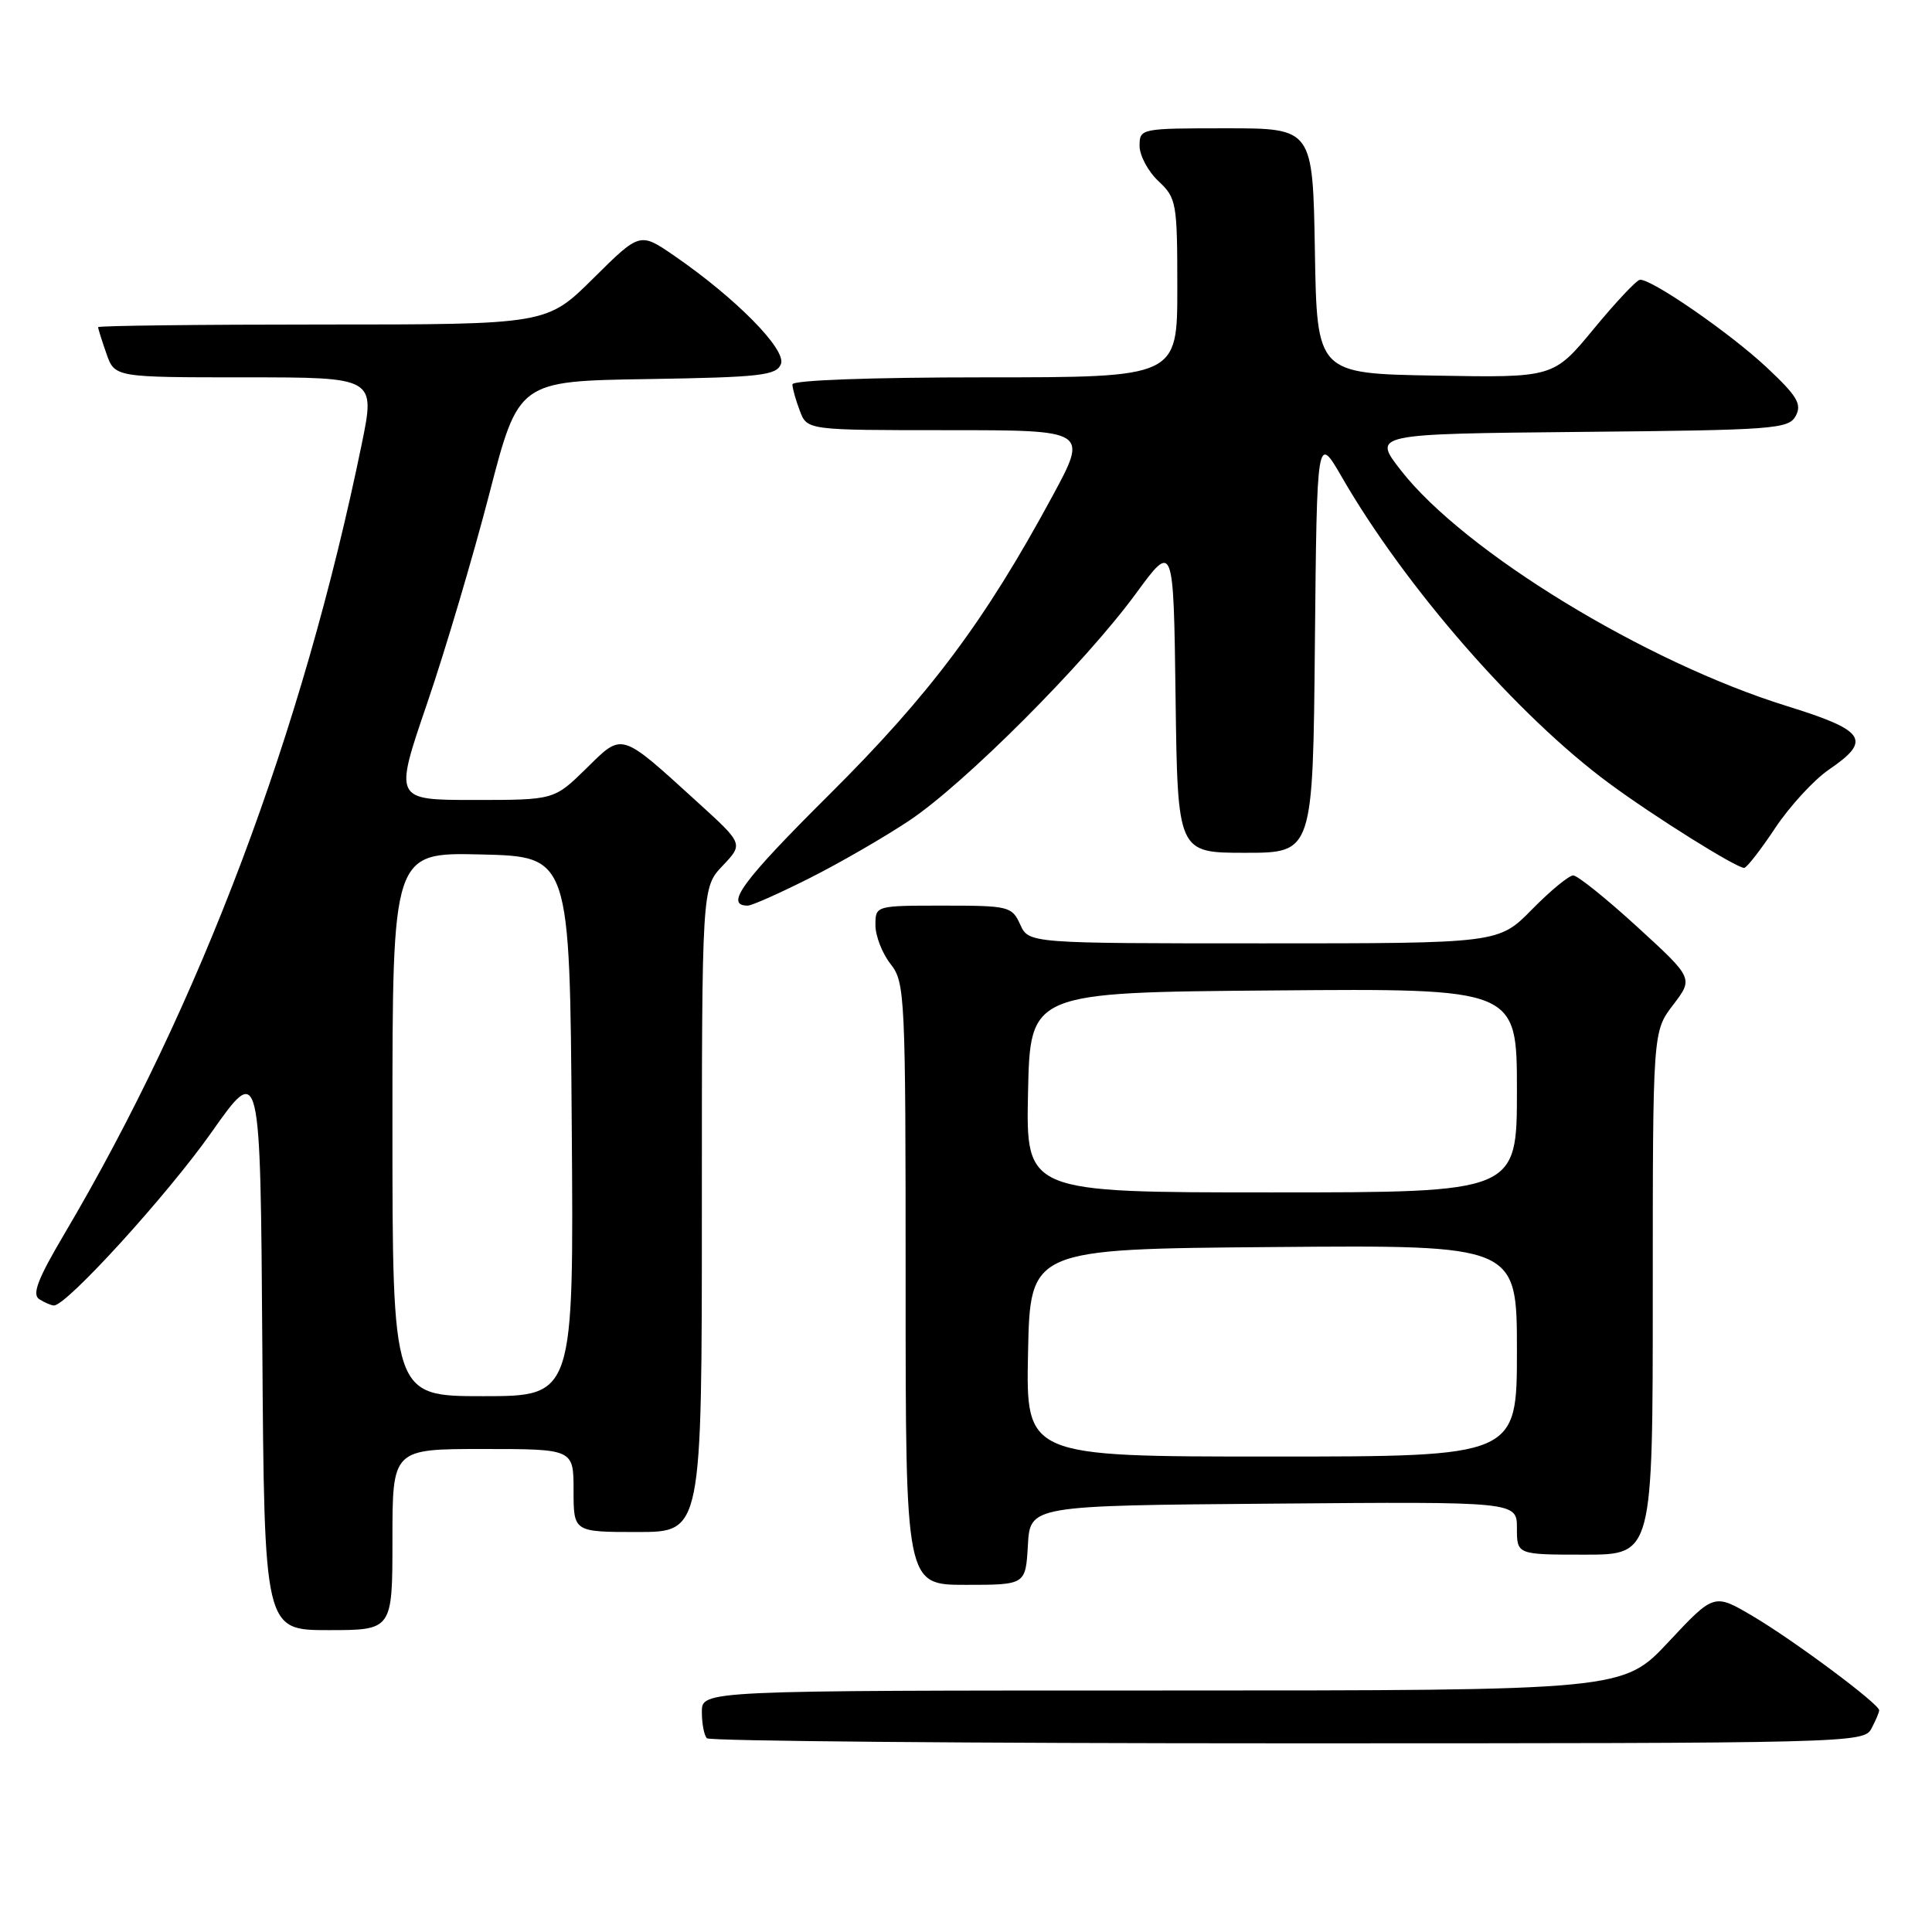 <?xml version="1.0" encoding="UTF-8" standalone="no"?>
<!DOCTYPE svg PUBLIC "-//W3C//DTD SVG 1.1//EN" "http://www.w3.org/Graphics/SVG/1.1/DTD/svg11.dtd" >
<svg xmlns="http://www.w3.org/2000/svg" xmlns:xlink="http://www.w3.org/1999/xlink" version="1.1" viewBox="0 0 256 256">
 <g >
 <path fill="currentColor"
d=" M 247.96 229.07 C 248.53 228.00 249.00 226.90 249.00 226.62 C 249.00 225.78 237.70 217.36 232.24 214.14 C 227.12 211.12 227.12 211.12 221.09 217.56 C 215.07 224.00 215.07 224.00 154.03 224.00 C 93.00 224.00 93.00 224.00 93.00 226.83 C 93.00 228.39 93.30 229.97 93.67 230.33 C 94.03 230.70 128.67 231.00 170.63 231.00 C 245.04 231.00 246.96 230.95 247.96 229.07 Z  M 52.00 204.00 C 52.00 192.00 52.00 192.00 64.00 192.00 C 76.00 192.00 76.00 192.00 76.00 197.50 C 76.00 203.00 76.00 203.00 84.50 203.00 C 93.00 203.00 93.00 203.00 93.00 160.30 C 93.00 117.61 93.00 117.61 95.75 114.72 C 98.50 111.82 98.50 111.82 92.50 106.36 C 82.08 96.88 82.56 97.03 77.66 101.85 C 73.42 106.00 73.42 106.00 62.82 106.00 C 52.22 106.00 52.22 106.00 56.58 93.25 C 58.98 86.24 62.68 73.75 64.82 65.50 C 68.70 50.50 68.70 50.50 85.75 50.23 C 100.82 49.99 102.88 49.75 103.48 48.23 C 104.22 46.32 97.50 39.50 89.33 33.88 C 84.79 30.76 84.79 30.76 78.62 36.88 C 72.45 43.00 72.45 43.00 42.72 43.00 C 26.38 43.00 13.00 43.16 13.00 43.35 C 13.00 43.54 13.49 45.12 14.10 46.85 C 15.20 50.00 15.20 50.00 32.47 50.00 C 49.74 50.00 49.74 50.00 47.93 58.85 C 40.09 97.04 26.53 133.06 8.49 163.57 C 5.00 169.47 4.22 171.52 5.20 172.15 C 5.92 172.60 6.79 172.98 7.15 172.98 C 8.81 173.02 22.20 158.31 28.01 150.06 C 34.50 140.85 34.50 140.85 34.76 178.43 C 35.02 216.00 35.02 216.00 43.51 216.00 C 52.00 216.00 52.00 216.00 52.00 204.00 Z  M 136.20 204.75 C 136.50 199.50 136.50 199.50 168.75 199.24 C 201.00 198.97 201.00 198.97 201.00 202.49 C 201.00 206.00 201.00 206.00 210.00 206.00 C 219.00 206.00 219.00 206.00 219.00 171.34 C 219.00 136.69 219.00 136.69 221.69 133.16 C 224.39 129.63 224.39 129.63 216.94 122.81 C 212.85 119.07 209.03 116.00 208.46 116.00 C 207.89 116.00 205.43 118.03 203.00 120.50 C 198.58 125.00 198.58 125.00 167.45 125.00 C 136.32 125.00 136.32 125.00 135.18 122.50 C 134.09 120.10 133.67 120.00 125.02 120.00 C 116.00 120.00 116.00 120.00 116.00 122.59 C 116.00 124.02 116.90 126.33 118.00 127.73 C 119.92 130.17 120.00 131.78 120.00 170.13 C 120.00 210.00 120.00 210.00 127.95 210.00 C 135.90 210.00 135.90 210.00 136.20 204.75 Z  M 107.27 116.36 C 111.25 114.36 117.20 110.92 120.50 108.72 C 127.86 103.80 143.74 87.89 150.50 78.67 C 155.50 71.84 155.50 71.84 155.77 92.42 C 156.04 113.00 156.04 113.00 165.00 113.00 C 173.97 113.00 173.97 113.00 174.23 85.25 C 174.50 57.50 174.50 57.50 177.85 63.30 C 186.26 77.85 201.15 94.90 213.24 103.81 C 219.18 108.20 230.04 114.99 231.11 115.00 C 231.44 115.00 233.29 112.63 235.22 109.72 C 237.15 106.82 240.36 103.33 242.35 101.97 C 248.07 98.08 247.21 96.79 236.75 93.55 C 217.97 87.72 194.02 73.09 185.63 62.33 C 181.86 57.50 181.86 57.50 209.41 57.23 C 235.14 56.99 237.01 56.85 237.95 55.10 C 238.78 53.54 238.13 52.46 234.07 48.66 C 229.22 44.12 218.82 36.94 217.30 37.07 C 216.86 37.10 214.10 40.04 211.17 43.59 C 205.84 50.05 205.84 50.05 190.17 49.77 C 174.50 49.50 174.50 49.50 174.23 33.25 C 173.95 17.00 173.95 17.00 162.48 17.00 C 151.13 17.00 151.00 17.03 151.00 19.33 C 151.00 20.60 152.12 22.71 153.50 24.00 C 155.89 26.25 156.00 26.85 156.00 38.17 C 156.00 50.00 156.00 50.00 130.50 50.00 C 115.35 50.00 105.00 50.38 105.00 50.93 C 105.00 51.45 105.44 53.02 105.98 54.43 C 106.95 57.00 106.95 57.00 125.57 57.00 C 144.18 57.00 144.18 57.00 139.46 65.73 C 130.50 82.30 123.25 92.00 109.85 105.32 C 98.32 116.79 95.96 120.00 99.08 120.00 C 99.62 120.00 103.30 118.36 107.27 116.36 Z  M 52.00 148.97 C 52.00 112.94 52.00 112.94 63.75 113.22 C 75.50 113.50 75.50 113.50 75.76 149.25 C 76.03 185.00 76.03 185.00 64.01 185.00 C 52.00 185.00 52.00 185.00 52.00 148.97 Z  M 136.22 179.25 C 136.50 165.50 136.50 165.50 168.75 165.24 C 201.00 164.97 201.00 164.97 201.00 178.99 C 201.00 193.00 201.00 193.00 168.47 193.00 C 135.94 193.00 135.94 193.00 136.22 179.25 Z  M 136.22 144.75 C 136.50 131.50 136.50 131.50 168.75 131.24 C 201.00 130.97 201.00 130.97 201.00 144.49 C 201.00 158.00 201.00 158.00 168.47 158.00 C 135.94 158.00 135.94 158.00 136.22 144.75 Z "/>
</g>
</svg>